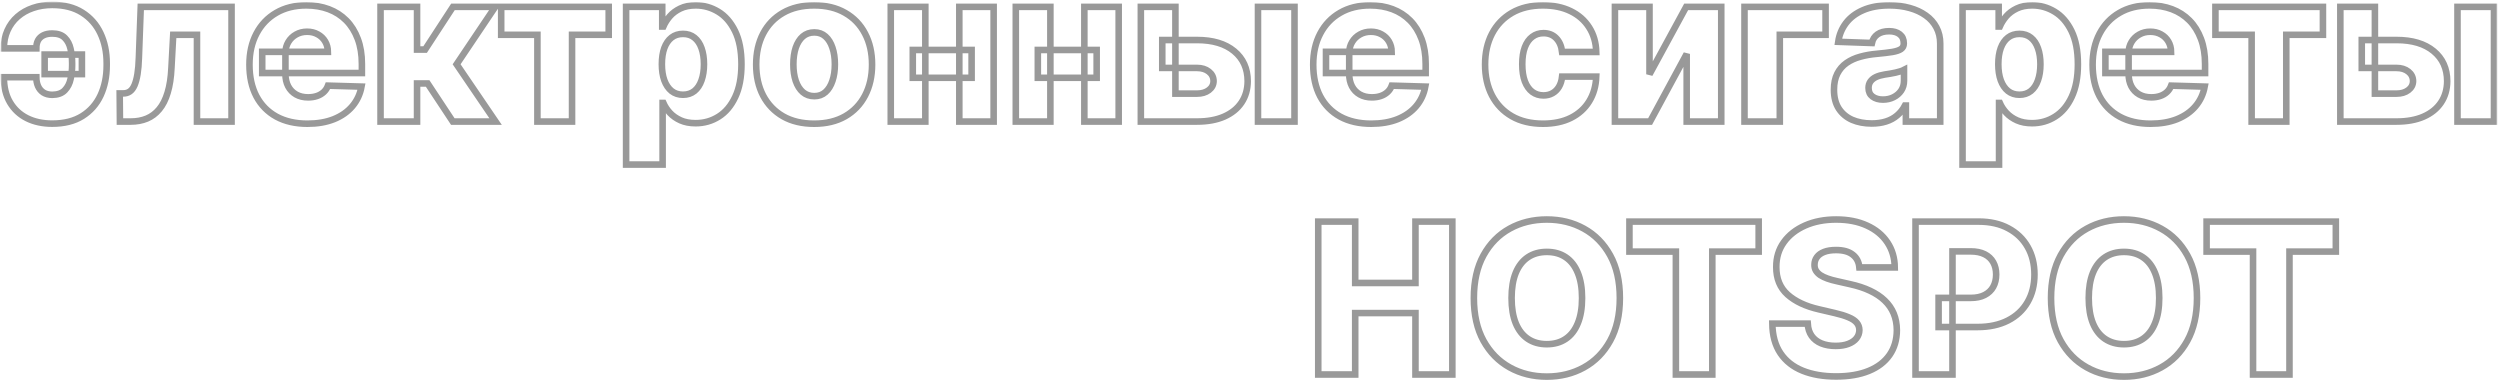 <svg width="761" height="116" viewBox="0 0 761 116" fill="none" xmlns="http://www.w3.org/2000/svg">
<mask id="path-1-outside-1_45_26" maskUnits="userSpaceOnUse" x="0.182" y="0.5" width="760" height="116" fill="black">
<rect fill="white" x="0.182" y="0.5" width="760" height="116"/>
<path d="M15.886 10.204C14.826 10.204 13.932 10.386 13.205 10.75C12.477 11.114 11.932 11.629 11.568 12.296C11.22 12.962 11.046 13.773 11.046 14.727H1.182C1.182 12.712 1.545 10.894 2.273 9.273C3 7.636 4.023 6.242 5.341 5.091C6.674 3.924 8.235 3.038 10.023 2.432C11.811 1.811 13.765 1.5 15.886 1.5C19.508 1.5 22.546 2.273 25 3.818C27.47 5.364 29.333 7.477 30.591 10.159C31.849 12.826 32.477 15.848 32.477 19.227V19.909C32.477 23.303 31.856 26.341 30.614 29.023C29.371 31.689 27.515 33.795 25.046 35.341C22.591 36.871 19.538 37.636 15.886 37.636C12.977 37.636 10.417 37.083 8.205 35.977C6.008 34.871 4.288 33.265 3.045 31.159C1.803 29.053 1.182 26.5 1.182 23.5H11.046C11.046 24.485 11.22 25.386 11.568 26.204C11.917 27.008 12.447 27.651 13.159 28.136C13.886 28.606 14.796 28.849 15.886 28.864C17.599 28.849 18.886 28.379 19.75 27.454C20.629 26.53 21.212 25.379 21.5 24C21.803 22.621 21.955 21.258 21.955 19.909V19.227C21.955 17.682 21.796 16.227 21.477 14.864C21.174 13.485 20.583 12.364 19.705 11.5C18.841 10.636 17.568 10.204 15.886 10.204ZM24.932 16.614V22.568H13.591V16.614H24.932ZM36.506 37L36.438 28.432H37.551C38.309 28.432 38.968 28.235 39.528 27.841C40.089 27.447 40.559 26.818 40.938 25.954C41.316 25.076 41.619 23.947 41.847 22.568C42.074 21.189 42.218 19.515 42.278 17.546L42.847 2.091H70.483V37H59.96V10.591H52.733L52.188 20.636C52.051 23.591 51.665 26.114 51.028 28.204C50.407 30.28 49.559 31.962 48.483 33.25C47.422 34.538 46.165 35.485 44.71 36.091C43.256 36.697 41.612 37 39.778 37H36.506ZM93.591 37.659C89.939 37.659 86.788 36.939 84.136 35.5C81.5 34.045 79.47 31.977 78.046 29.296C76.636 26.599 75.932 23.394 75.932 19.682C75.932 16.076 76.644 12.924 78.068 10.227C79.492 7.515 81.5 5.409 84.091 3.909C86.682 2.394 89.735 1.636 93.25 1.636C95.735 1.636 98.008 2.023 100.068 2.795C102.129 3.568 103.909 4.712 105.409 6.227C106.909 7.742 108.076 9.614 108.909 11.841C109.742 14.053 110.159 16.591 110.159 19.454V22.227H79.818V15.773H99.818C99.803 14.591 99.523 13.538 98.977 12.614C98.432 11.689 97.682 10.97 96.727 10.454C95.788 9.924 94.705 9.659 93.477 9.659C92.235 9.659 91.121 9.939 90.136 10.5C89.151 11.046 88.371 11.796 87.796 12.75C87.22 13.689 86.917 14.758 86.886 15.954V22.523C86.886 23.947 87.167 25.197 87.727 26.273C88.288 27.333 89.083 28.159 90.114 28.75C91.144 29.341 92.371 29.636 93.796 29.636C94.78 29.636 95.674 29.5 96.477 29.227C97.28 28.954 97.97 28.553 98.546 28.023C99.121 27.492 99.553 26.841 99.841 26.068L110.045 26.364C109.621 28.651 108.689 30.644 107.25 32.341C105.826 34.023 103.955 35.333 101.636 36.273C99.318 37.197 96.636 37.659 93.591 37.659ZM115.835 37V2.091H126.949V15.091H129.403L137.881 2.091H150.744L138.994 19.568L150.858 37H137.835L130.176 25.409H126.949V37H115.835ZM152.562 10.591V2.091H185.29V10.591H174.131V37H163.585V10.591H152.562ZM190.585 50.091V2.091H201.585V8.068H201.926C202.381 7.008 203.025 5.985 203.858 5C204.706 4.015 205.782 3.212 207.085 2.591C208.403 1.955 209.979 1.636 211.812 1.636C214.237 1.636 216.502 2.273 218.608 3.545C220.729 4.818 222.441 6.78 223.744 9.432C225.047 12.083 225.699 15.462 225.699 19.568C225.699 23.523 225.07 26.833 223.812 29.5C222.57 32.167 220.888 34.167 218.767 35.5C216.661 36.833 214.32 37.5 211.744 37.5C209.987 37.5 208.464 37.212 207.176 36.636C205.888 36.061 204.805 35.303 203.926 34.364C203.063 33.424 202.396 32.417 201.926 31.341H201.699V50.091H190.585ZM201.472 19.546C201.472 21.424 201.722 23.061 202.222 24.454C202.737 25.849 203.472 26.932 204.426 27.704C205.396 28.462 206.555 28.841 207.903 28.841C209.267 28.841 210.426 28.462 211.381 27.704C212.335 26.932 213.055 25.849 213.54 24.454C214.04 23.061 214.29 21.424 214.29 19.546C214.29 17.667 214.04 16.038 213.54 14.659C213.055 13.28 212.335 12.212 211.381 11.454C210.441 10.697 209.282 10.318 207.903 10.318C206.54 10.318 205.381 10.689 204.426 11.432C203.472 12.174 202.737 13.235 202.222 14.614C201.722 15.992 201.472 17.636 201.472 19.546ZM247.818 37.659C244.152 37.659 241 36.909 238.364 35.409C235.742 33.894 233.72 31.788 232.295 29.091C230.886 26.379 230.182 23.235 230.182 19.659C230.182 16.068 230.886 12.924 232.295 10.227C233.72 7.515 235.742 5.409 238.364 3.909C241 2.394 244.152 1.636 247.818 1.636C251.485 1.636 254.629 2.394 257.25 3.909C259.886 5.409 261.909 7.515 263.318 10.227C264.742 12.924 265.455 16.068 265.455 19.659C265.455 23.235 264.742 26.379 263.318 29.091C261.909 31.788 259.886 33.894 257.25 35.409C254.629 36.909 251.485 37.659 247.818 37.659ZM247.886 29.273C249.22 29.273 250.348 28.864 251.273 28.046C252.197 27.227 252.902 26.091 253.386 24.636C253.886 23.182 254.136 21.5 254.136 19.591C254.136 17.651 253.886 15.954 253.386 14.5C252.902 13.046 252.197 11.909 251.273 11.091C250.348 10.273 249.22 9.864 247.886 9.864C246.508 9.864 245.341 10.273 244.386 11.091C243.447 11.909 242.727 13.046 242.227 14.5C241.742 15.954 241.5 17.651 241.5 19.591C241.5 21.5 241.742 23.182 242.227 24.636C242.727 26.091 243.447 27.227 244.386 28.046C245.341 28.864 246.508 29.273 247.886 29.273ZM295.761 15.204V23.682H277.852V15.204H295.761ZM281.67 2.091V37H271.148V2.091H281.67ZM302.466 2.091V37H292.011V2.091H302.466ZM333.824 15.204V23.682H315.915V15.204H333.824ZM319.733 2.091V37H309.21V2.091H319.733ZM340.528 2.091V37H330.074V2.091H340.528ZM353.795 12.182H364.386C369.189 12.182 372.955 13.311 375.682 15.568C378.409 17.811 379.78 20.856 379.795 24.704C379.78 27.204 379.152 29.379 377.909 31.227C376.682 33.061 374.917 34.485 372.614 35.5C370.326 36.5 367.583 37 364.386 37H347.273V2.091H357.795V28.5H364.386C365.841 28.5 367.038 28.144 367.977 27.432C368.917 26.72 369.394 25.803 369.409 24.682C369.394 23.5 368.917 22.538 367.977 21.796C367.038 21.053 365.841 20.682 364.386 20.682H353.795V12.182ZM382.932 37V2.091H394.045V37H382.932ZM417.403 37.659C413.752 37.659 410.6 36.939 407.949 35.5C405.313 34.045 403.282 31.977 401.858 29.296C400.449 26.599 399.744 23.394 399.744 19.682C399.744 16.076 400.456 12.924 401.881 10.227C403.305 7.515 405.313 5.409 407.903 3.909C410.494 2.394 413.547 1.636 417.062 1.636C419.547 1.636 421.82 2.023 423.881 2.795C425.941 3.568 427.722 4.712 429.222 6.227C430.722 7.742 431.888 9.614 432.722 11.841C433.555 14.053 433.972 16.591 433.972 19.454V22.227H403.631V15.773H423.631C423.616 14.591 423.335 13.538 422.79 12.614C422.244 11.689 421.494 10.97 420.54 10.454C419.6 9.924 418.517 9.659 417.29 9.659C416.047 9.659 414.934 9.939 413.949 10.5C412.964 11.046 412.184 11.796 411.608 12.75C411.032 13.689 410.729 14.758 410.699 15.954V22.523C410.699 23.947 410.979 25.197 411.54 26.273C412.1 27.333 412.896 28.159 413.926 28.75C414.956 29.341 416.184 29.636 417.608 29.636C418.593 29.636 419.487 29.5 420.29 29.227C421.093 28.954 421.782 28.553 422.358 28.023C422.934 27.492 423.366 26.841 423.653 26.068L433.858 26.364C433.434 28.651 432.502 30.644 431.062 32.341C429.638 34.023 427.767 35.333 425.449 36.273C423.131 37.197 420.449 37.659 417.403 37.659ZM469.693 37.659C466.011 37.659 462.852 36.901 460.216 35.386C457.595 33.871 455.58 31.765 454.17 29.068C452.761 26.356 452.057 23.22 452.057 19.659C452.057 16.083 452.761 12.947 454.17 10.25C455.595 7.538 457.617 5.424 460.239 3.909C462.875 2.394 466.019 1.636 469.67 1.636C472.898 1.636 475.708 2.22 478.102 3.386C480.511 4.553 482.39 6.205 483.739 8.341C485.102 10.462 485.822 12.954 485.898 15.818H475.511C475.299 14.03 474.693 12.629 473.693 11.614C472.708 10.598 471.42 10.091 469.83 10.091C468.542 10.091 467.413 10.454 466.443 11.182C465.473 11.894 464.716 12.954 464.17 14.364C463.64 15.758 463.375 17.485 463.375 19.546C463.375 21.606 463.64 23.349 464.17 24.773C464.716 26.182 465.473 27.25 466.443 27.977C467.413 28.689 468.542 29.046 469.83 29.046C470.86 29.046 471.769 28.826 472.557 28.386C473.36 27.947 474.019 27.303 474.534 26.454C475.049 25.591 475.375 24.546 475.511 23.318H485.898C485.792 26.197 485.072 28.712 483.739 30.864C482.42 33.015 480.564 34.689 478.17 35.886C475.792 37.068 472.966 37.659 469.693 37.659ZM502.108 22.614L513.267 2.091H523.949V37H513.426V16.409L502.29 37H491.585V2.091H502.108V22.614ZM555.705 2.091V10.591H541.773V37H531.023V2.091H555.705ZM569.739 37.591C567.511 37.591 565.534 37.22 563.807 36.477C562.095 35.72 560.739 34.583 559.739 33.068C558.754 31.538 558.261 29.621 558.261 27.318C558.261 25.379 558.602 23.742 559.284 22.409C559.966 21.076 560.905 19.992 562.102 19.159C563.299 18.326 564.678 17.697 566.239 17.273C567.799 16.833 569.466 16.538 571.239 16.386C573.223 16.204 574.822 16.015 576.034 15.818C577.246 15.606 578.125 15.311 578.67 14.932C579.231 14.538 579.511 13.985 579.511 13.273V13.159C579.511 11.992 579.11 11.091 578.307 10.454C577.504 9.818 576.42 9.5 575.057 9.5C573.587 9.5 572.405 9.818 571.511 10.454C570.617 11.091 570.049 11.97 569.807 13.091L559.557 12.727C559.86 10.606 560.64 8.712 561.898 7.045C563.17 5.364 564.913 4.045 567.125 3.091C569.352 2.121 572.026 1.636 575.148 1.636C577.375 1.636 579.428 1.902 581.307 2.432C583.186 2.947 584.822 3.705 586.216 4.705C587.61 5.689 588.686 6.902 589.443 8.341C590.216 9.78 590.602 11.424 590.602 13.273V37H580.148V32.136H579.875C579.254 33.318 578.458 34.318 577.489 35.136C576.534 35.955 575.405 36.568 574.102 36.977C572.814 37.386 571.36 37.591 569.739 37.591ZM573.17 30.318C574.367 30.318 575.443 30.076 576.398 29.591C577.367 29.106 578.14 28.439 578.716 27.591C579.292 26.727 579.58 25.727 579.58 24.591V21.273C579.261 21.439 578.875 21.591 578.42 21.727C577.981 21.864 577.496 21.992 576.966 22.114C576.436 22.235 575.89 22.341 575.33 22.432C574.769 22.523 574.231 22.606 573.716 22.682C572.67 22.849 571.777 23.106 571.034 23.454C570.307 23.803 569.746 24.258 569.352 24.818C568.974 25.364 568.784 26.015 568.784 26.773C568.784 27.924 569.193 28.803 570.011 29.409C570.845 30.015 571.898 30.318 573.17 30.318ZM597.398 50.091V2.091H608.398V8.068H608.739C609.193 7.008 609.837 5.985 610.67 5C611.519 4.015 612.595 3.212 613.898 2.591C615.216 1.955 616.792 1.636 618.625 1.636C621.049 1.636 623.314 2.273 625.42 3.545C627.542 4.818 629.254 6.78 630.557 9.432C631.86 12.083 632.511 15.462 632.511 19.568C632.511 23.523 631.883 26.833 630.625 29.5C629.383 32.167 627.701 34.167 625.58 35.5C623.473 36.833 621.133 37.5 618.557 37.5C616.799 37.5 615.277 37.212 613.989 36.636C612.701 36.061 611.617 35.303 610.739 34.364C609.875 33.424 609.208 32.417 608.739 31.341H608.511V50.091H597.398ZM608.284 19.546C608.284 21.424 608.534 23.061 609.034 24.454C609.549 25.849 610.284 26.932 611.239 27.704C612.208 28.462 613.367 28.841 614.716 28.841C616.08 28.841 617.239 28.462 618.193 27.704C619.148 26.932 619.867 25.849 620.352 24.454C620.852 23.061 621.102 21.424 621.102 19.546C621.102 17.667 620.852 16.038 620.352 14.659C619.867 13.28 619.148 12.212 618.193 11.454C617.254 10.697 616.095 10.318 614.716 10.318C613.352 10.318 612.193 10.689 611.239 11.432C610.284 12.174 609.549 13.235 609.034 14.614C608.534 15.992 608.284 17.636 608.284 19.546ZM654.653 37.659C651.002 37.659 647.85 36.939 645.199 35.5C642.562 34.045 640.532 31.977 639.108 29.296C637.699 26.599 636.994 23.394 636.994 19.682C636.994 16.076 637.706 12.924 639.131 10.227C640.555 7.515 642.563 5.409 645.153 3.909C647.744 2.394 650.797 1.636 654.312 1.636C656.797 1.636 659.07 2.023 661.131 2.795C663.191 3.568 664.972 4.712 666.472 6.227C667.972 7.742 669.138 9.614 669.972 11.841C670.805 14.053 671.222 16.591 671.222 19.454V22.227H640.881V15.773H660.881C660.866 14.591 660.585 13.538 660.04 12.614C659.494 11.689 658.744 10.97 657.79 10.454C656.85 9.924 655.767 9.659 654.54 9.659C653.297 9.659 652.184 9.939 651.199 10.5C650.214 11.046 649.434 11.796 648.858 12.75C648.282 13.689 647.979 14.758 647.949 15.954V22.523C647.949 23.947 648.229 25.197 648.79 26.273C649.35 27.333 650.146 28.159 651.176 28.75C652.206 29.341 653.434 29.636 654.858 29.636C655.843 29.636 656.737 29.5 657.54 29.227C658.343 28.954 659.032 28.553 659.608 28.023C660.184 27.492 660.616 26.841 660.903 26.068L671.108 26.364C670.684 28.651 669.752 30.644 668.312 32.341C666.888 34.023 665.017 35.333 662.699 36.273C660.381 37.197 657.699 37.659 654.653 37.659ZM674.375 10.591V2.091H707.102V10.591H695.943V37H685.398V10.591H674.375ZM718.92 12.182H729.511C734.314 12.182 738.08 13.311 740.807 15.568C743.534 17.811 744.905 20.856 744.92 24.704C744.905 27.204 744.277 29.379 743.034 31.227C741.807 33.061 740.042 34.485 737.739 35.5C735.451 36.5 732.708 37 729.511 37H712.398V2.091H722.92V28.5H729.511C730.966 28.5 732.163 28.144 733.102 27.432C734.042 26.72 734.519 25.803 734.534 24.682C734.519 23.5 734.042 22.538 733.102 21.796C732.163 21.053 730.966 20.682 729.511 20.682H718.92V12.182ZM748.057 37V2.091H759.17V37H748.057ZM401.273 114V67.454H412.523V86.136H430.864V67.454H442.091V114H430.864V95.296H412.523V114H401.273ZM493.08 90.727C493.08 95.849 492.095 100.189 490.125 103.75C488.155 107.311 485.489 110.015 482.125 111.864C478.777 113.712 475.019 114.636 470.852 114.636C466.67 114.636 462.905 113.705 459.557 111.841C456.208 109.977 453.549 107.273 451.58 103.727C449.625 100.167 448.648 95.833 448.648 90.727C448.648 85.606 449.625 81.265 451.58 77.704C453.549 74.144 456.208 71.439 459.557 69.591C462.905 67.742 466.67 66.818 470.852 66.818C475.019 66.818 478.777 67.742 482.125 69.591C485.489 71.439 488.155 74.144 490.125 77.704C492.095 81.265 493.08 85.606 493.08 90.727ZM481.58 90.727C481.58 87.697 481.148 85.136 480.284 83.046C479.436 80.954 478.208 79.371 476.602 78.296C475.011 77.22 473.095 76.682 470.852 76.682C468.625 76.682 466.708 77.22 465.102 78.296C463.496 79.371 462.261 80.954 461.398 83.046C460.549 85.136 460.125 87.697 460.125 90.727C460.125 93.758 460.549 96.318 461.398 98.409C462.261 100.5 463.496 102.083 465.102 103.159C466.708 104.235 468.625 104.773 470.852 104.773C473.095 104.773 475.011 104.235 476.602 103.159C478.208 102.083 479.436 100.5 480.284 98.409C481.148 96.318 481.58 93.758 481.58 90.727ZM496 76.591V67.454H535.341V76.591H521.227V114H510.136V76.591H496ZM565.994 81.409C565.843 79.742 565.169 78.447 563.972 77.523C562.79 76.583 561.1 76.114 558.903 76.114C557.449 76.114 556.237 76.303 555.267 76.682C554.297 77.061 553.57 77.583 553.085 78.25C552.6 78.901 552.35 79.651 552.335 80.5C552.305 81.197 552.441 81.811 552.744 82.341C553.063 82.871 553.517 83.341 554.108 83.75C554.714 84.144 555.441 84.492 556.29 84.796C557.138 85.099 558.093 85.364 559.153 85.591L563.153 86.5C565.456 87 567.487 87.667 569.244 88.5C571.017 89.333 572.502 90.326 573.699 91.477C574.911 92.629 575.828 93.954 576.449 95.454C577.07 96.954 577.388 98.636 577.403 100.5C577.388 103.439 576.646 105.962 575.176 108.068C573.706 110.174 571.593 111.788 568.835 112.909C566.093 114.03 562.782 114.591 558.903 114.591C555.01 114.591 551.616 114.008 548.722 112.841C545.828 111.674 543.578 109.902 541.972 107.523C540.366 105.144 539.54 102.136 539.494 98.5H550.267C550.358 100 550.759 101.25 551.472 102.25C552.184 103.25 553.161 104.008 554.403 104.523C555.661 105.038 557.116 105.295 558.767 105.295C560.282 105.295 561.57 105.091 562.631 104.682C563.706 104.273 564.532 103.705 565.108 102.977C565.684 102.25 565.979 101.417 565.994 100.477C565.979 99.599 565.706 98.849 565.176 98.227C564.646 97.591 563.828 97.046 562.722 96.591C561.631 96.121 560.237 95.689 558.54 95.296L553.676 94.159C549.646 93.235 546.472 91.742 544.153 89.682C541.835 87.606 540.684 84.803 540.699 81.273C540.684 78.394 541.456 75.871 543.017 73.704C544.578 71.538 546.737 69.849 549.494 68.636C552.252 67.424 555.396 66.818 558.926 66.818C562.532 66.818 565.661 67.432 568.312 68.659C570.979 69.871 573.047 71.576 574.517 73.773C575.987 75.97 576.737 78.515 576.767 81.409H565.994ZM583.085 114V67.454H602.312C605.797 67.454 608.805 68.136 611.335 69.5C613.881 70.849 615.843 72.735 617.222 75.159C618.6 77.568 619.29 80.371 619.29 83.568C619.29 86.78 618.585 89.591 617.176 92C615.782 94.394 613.79 96.25 611.199 97.568C608.608 98.886 605.532 99.546 601.972 99.546H590.108V90.682H599.881C601.578 90.682 602.994 90.386 604.131 89.796C605.282 89.204 606.153 88.379 606.744 87.318C607.335 86.242 607.631 84.992 607.631 83.568C607.631 82.129 607.335 80.886 606.744 79.841C606.153 78.78 605.282 77.962 604.131 77.386C602.979 76.811 601.562 76.523 599.881 76.523H594.335V114H583.085ZM668.767 90.727C668.767 95.849 667.782 100.189 665.812 103.75C663.843 107.311 661.176 110.015 657.812 111.864C654.464 113.712 650.706 114.636 646.54 114.636C642.358 114.636 638.593 113.705 635.244 111.841C631.896 109.977 629.237 107.273 627.267 103.727C625.312 100.167 624.335 95.833 624.335 90.727C624.335 85.606 625.312 81.265 627.267 77.704C629.237 74.144 631.896 71.439 635.244 69.591C638.593 67.742 642.358 66.818 646.54 66.818C650.706 66.818 654.464 67.742 657.812 69.591C661.176 71.439 663.843 74.144 665.812 77.704C667.782 81.265 668.767 85.606 668.767 90.727ZM657.267 90.727C657.267 87.697 656.835 85.136 655.972 83.046C655.123 80.954 653.896 79.371 652.29 78.296C650.699 77.22 648.782 76.682 646.54 76.682C644.313 76.682 642.396 77.22 640.79 78.296C639.184 79.371 637.949 80.954 637.085 83.046C636.237 85.136 635.812 87.697 635.812 90.727C635.812 93.758 636.237 96.318 637.085 98.409C637.949 100.5 639.184 102.083 640.79 103.159C642.396 104.235 644.313 104.773 646.54 104.773C648.782 104.773 650.699 104.235 652.29 103.159C653.896 102.083 655.123 100.5 655.972 98.409C656.835 96.318 657.267 93.758 657.267 90.727ZM671.688 76.591V67.454H711.028V76.591H696.915V114H685.824V76.591H671.688Z"/>
</mask>
<path d="M15.886 10.204C14.826 10.204 13.932 10.386 13.205 10.75C12.477 11.114 11.932 11.629 11.568 12.296C11.22 12.962 11.046 13.773 11.046 14.727H1.182C1.182 12.712 1.545 10.894 2.273 9.273C3 7.636 4.023 6.242 5.341 5.091C6.674 3.924 8.235 3.038 10.023 2.432C11.811 1.811 13.765 1.5 15.886 1.5C19.508 1.5 22.546 2.273 25 3.818C27.47 5.364 29.333 7.477 30.591 10.159C31.849 12.826 32.477 15.848 32.477 19.227V19.909C32.477 23.303 31.856 26.341 30.614 29.023C29.371 31.689 27.515 33.795 25.046 35.341C22.591 36.871 19.538 37.636 15.886 37.636C12.977 37.636 10.417 37.083 8.205 35.977C6.008 34.871 4.288 33.265 3.045 31.159C1.803 29.053 1.182 26.5 1.182 23.5H11.046C11.046 24.485 11.22 25.386 11.568 26.204C11.917 27.008 12.447 27.651 13.159 28.136C13.886 28.606 14.796 28.849 15.886 28.864C17.599 28.849 18.886 28.379 19.75 27.454C20.629 26.53 21.212 25.379 21.5 24C21.803 22.621 21.955 21.258 21.955 19.909V19.227C21.955 17.682 21.796 16.227 21.477 14.864C21.174 13.485 20.583 12.364 19.705 11.5C18.841 10.636 17.568 10.204 15.886 10.204ZM24.932 16.614V22.568H13.591V16.614H24.932ZM36.506 37L36.438 28.432H37.551C38.309 28.432 38.968 28.235 39.528 27.841C40.089 27.447 40.559 26.818 40.938 25.954C41.316 25.076 41.619 23.947 41.847 22.568C42.074 21.189 42.218 19.515 42.278 17.546L42.847 2.091H70.483V37H59.96V10.591H52.733L52.188 20.636C52.051 23.591 51.665 26.114 51.028 28.204C50.407 30.28 49.559 31.962 48.483 33.25C47.422 34.538 46.165 35.485 44.71 36.091C43.256 36.697 41.612 37 39.778 37H36.506ZM93.591 37.659C89.939 37.659 86.788 36.939 84.136 35.5C81.5 34.045 79.47 31.977 78.046 29.296C76.636 26.599 75.932 23.394 75.932 19.682C75.932 16.076 76.644 12.924 78.068 10.227C79.492 7.515 81.5 5.409 84.091 3.909C86.682 2.394 89.735 1.636 93.25 1.636C95.735 1.636 98.008 2.023 100.068 2.795C102.129 3.568 103.909 4.712 105.409 6.227C106.909 7.742 108.076 9.614 108.909 11.841C109.742 14.053 110.159 16.591 110.159 19.454V22.227H79.818V15.773H99.818C99.803 14.591 99.523 13.538 98.977 12.614C98.432 11.689 97.682 10.97 96.727 10.454C95.788 9.924 94.705 9.659 93.477 9.659C92.235 9.659 91.121 9.939 90.136 10.5C89.151 11.046 88.371 11.796 87.796 12.75C87.22 13.689 86.917 14.758 86.886 15.954V22.523C86.886 23.947 87.167 25.197 87.727 26.273C88.288 27.333 89.083 28.159 90.114 28.75C91.144 29.341 92.371 29.636 93.796 29.636C94.78 29.636 95.674 29.5 96.477 29.227C97.28 28.954 97.97 28.553 98.546 28.023C99.121 27.492 99.553 26.841 99.841 26.068L110.045 26.364C109.621 28.651 108.689 30.644 107.25 32.341C105.826 34.023 103.955 35.333 101.636 36.273C99.318 37.197 96.636 37.659 93.591 37.659ZM115.835 37V2.091H126.949V15.091H129.403L137.881 2.091H150.744L138.994 19.568L150.858 37H137.835L130.176 25.409H126.949V37H115.835ZM152.562 10.591V2.091H185.29V10.591H174.131V37H163.585V10.591H152.562ZM190.585 50.091V2.091H201.585V8.068H201.926C202.381 7.008 203.025 5.985 203.858 5C204.706 4.015 205.782 3.212 207.085 2.591C208.403 1.955 209.979 1.636 211.812 1.636C214.237 1.636 216.502 2.273 218.608 3.545C220.729 4.818 222.441 6.78 223.744 9.432C225.047 12.083 225.699 15.462 225.699 19.568C225.699 23.523 225.07 26.833 223.812 29.5C222.57 32.167 220.888 34.167 218.767 35.5C216.661 36.833 214.32 37.5 211.744 37.5C209.987 37.5 208.464 37.212 207.176 36.636C205.888 36.061 204.805 35.303 203.926 34.364C203.063 33.424 202.396 32.417 201.926 31.341H201.699V50.091H190.585ZM201.472 19.546C201.472 21.424 201.722 23.061 202.222 24.454C202.737 25.849 203.472 26.932 204.426 27.704C205.396 28.462 206.555 28.841 207.903 28.841C209.267 28.841 210.426 28.462 211.381 27.704C212.335 26.932 213.055 25.849 213.54 24.454C214.04 23.061 214.29 21.424 214.29 19.546C214.29 17.667 214.04 16.038 213.54 14.659C213.055 13.28 212.335 12.212 211.381 11.454C210.441 10.697 209.282 10.318 207.903 10.318C206.54 10.318 205.381 10.689 204.426 11.432C203.472 12.174 202.737 13.235 202.222 14.614C201.722 15.992 201.472 17.636 201.472 19.546ZM247.818 37.659C244.152 37.659 241 36.909 238.364 35.409C235.742 33.894 233.72 31.788 232.295 29.091C230.886 26.379 230.182 23.235 230.182 19.659C230.182 16.068 230.886 12.924 232.295 10.227C233.72 7.515 235.742 5.409 238.364 3.909C241 2.394 244.152 1.636 247.818 1.636C251.485 1.636 254.629 2.394 257.25 3.909C259.886 5.409 261.909 7.515 263.318 10.227C264.742 12.924 265.455 16.068 265.455 19.659C265.455 23.235 264.742 26.379 263.318 29.091C261.909 31.788 259.886 33.894 257.25 35.409C254.629 36.909 251.485 37.659 247.818 37.659ZM247.886 29.273C249.22 29.273 250.348 28.864 251.273 28.046C252.197 27.227 252.902 26.091 253.386 24.636C253.886 23.182 254.136 21.5 254.136 19.591C254.136 17.651 253.886 15.954 253.386 14.5C252.902 13.046 252.197 11.909 251.273 11.091C250.348 10.273 249.22 9.864 247.886 9.864C246.508 9.864 245.341 10.273 244.386 11.091C243.447 11.909 242.727 13.046 242.227 14.5C241.742 15.954 241.5 17.651 241.5 19.591C241.5 21.5 241.742 23.182 242.227 24.636C242.727 26.091 243.447 27.227 244.386 28.046C245.341 28.864 246.508 29.273 247.886 29.273ZM295.761 15.204V23.682H277.852V15.204H295.761ZM281.67 2.091V37H271.148V2.091H281.67ZM302.466 2.091V37H292.011V2.091H302.466ZM333.824 15.204V23.682H315.915V15.204H333.824ZM319.733 2.091V37H309.21V2.091H319.733ZM340.528 2.091V37H330.074V2.091H340.528ZM353.795 12.182H364.386C369.189 12.182 372.955 13.311 375.682 15.568C378.409 17.811 379.78 20.856 379.795 24.704C379.78 27.204 379.152 29.379 377.909 31.227C376.682 33.061 374.917 34.485 372.614 35.5C370.326 36.5 367.583 37 364.386 37H347.273V2.091H357.795V28.5H364.386C365.841 28.5 367.038 28.144 367.977 27.432C368.917 26.72 369.394 25.803 369.409 24.682C369.394 23.5 368.917 22.538 367.977 21.796C367.038 21.053 365.841 20.682 364.386 20.682H353.795V12.182ZM382.932 37V2.091H394.045V37H382.932ZM417.403 37.659C413.752 37.659 410.6 36.939 407.949 35.5C405.313 34.045 403.282 31.977 401.858 29.296C400.449 26.599 399.744 23.394 399.744 19.682C399.744 16.076 400.456 12.924 401.881 10.227C403.305 7.515 405.313 5.409 407.903 3.909C410.494 2.394 413.547 1.636 417.062 1.636C419.547 1.636 421.82 2.023 423.881 2.795C425.941 3.568 427.722 4.712 429.222 6.227C430.722 7.742 431.888 9.614 432.722 11.841C433.555 14.053 433.972 16.591 433.972 19.454V22.227H403.631V15.773H423.631C423.616 14.591 423.335 13.538 422.79 12.614C422.244 11.689 421.494 10.97 420.54 10.454C419.6 9.924 418.517 9.659 417.29 9.659C416.047 9.659 414.934 9.939 413.949 10.5C412.964 11.046 412.184 11.796 411.608 12.75C411.032 13.689 410.729 14.758 410.699 15.954V22.523C410.699 23.947 410.979 25.197 411.54 26.273C412.1 27.333 412.896 28.159 413.926 28.75C414.956 29.341 416.184 29.636 417.608 29.636C418.593 29.636 419.487 29.5 420.29 29.227C421.093 28.954 421.782 28.553 422.358 28.023C422.934 27.492 423.366 26.841 423.653 26.068L433.858 26.364C433.434 28.651 432.502 30.644 431.062 32.341C429.638 34.023 427.767 35.333 425.449 36.273C423.131 37.197 420.449 37.659 417.403 37.659ZM469.693 37.659C466.011 37.659 462.852 36.901 460.216 35.386C457.595 33.871 455.58 31.765 454.17 29.068C452.761 26.356 452.057 23.22 452.057 19.659C452.057 16.083 452.761 12.947 454.17 10.25C455.595 7.538 457.617 5.424 460.239 3.909C462.875 2.394 466.019 1.636 469.67 1.636C472.898 1.636 475.708 2.22 478.102 3.386C480.511 4.553 482.39 6.205 483.739 8.341C485.102 10.462 485.822 12.954 485.898 15.818H475.511C475.299 14.03 474.693 12.629 473.693 11.614C472.708 10.598 471.42 10.091 469.83 10.091C468.542 10.091 467.413 10.454 466.443 11.182C465.473 11.894 464.716 12.954 464.17 14.364C463.64 15.758 463.375 17.485 463.375 19.546C463.375 21.606 463.64 23.349 464.17 24.773C464.716 26.182 465.473 27.25 466.443 27.977C467.413 28.689 468.542 29.046 469.83 29.046C470.86 29.046 471.769 28.826 472.557 28.386C473.36 27.947 474.019 27.303 474.534 26.454C475.049 25.591 475.375 24.546 475.511 23.318H485.898C485.792 26.197 485.072 28.712 483.739 30.864C482.42 33.015 480.564 34.689 478.17 35.886C475.792 37.068 472.966 37.659 469.693 37.659ZM502.108 22.614L513.267 2.091H523.949V37H513.426V16.409L502.29 37H491.585V2.091H502.108V22.614ZM555.705 2.091V10.591H541.773V37H531.023V2.091H555.705ZM569.739 37.591C567.511 37.591 565.534 37.22 563.807 36.477C562.095 35.72 560.739 34.583 559.739 33.068C558.754 31.538 558.261 29.621 558.261 27.318C558.261 25.379 558.602 23.742 559.284 22.409C559.966 21.076 560.905 19.992 562.102 19.159C563.299 18.326 564.678 17.697 566.239 17.273C567.799 16.833 569.466 16.538 571.239 16.386C573.223 16.204 574.822 16.015 576.034 15.818C577.246 15.606 578.125 15.311 578.67 14.932C579.231 14.538 579.511 13.985 579.511 13.273V13.159C579.511 11.992 579.11 11.091 578.307 10.454C577.504 9.818 576.42 9.5 575.057 9.5C573.587 9.5 572.405 9.818 571.511 10.454C570.617 11.091 570.049 11.97 569.807 13.091L559.557 12.727C559.86 10.606 560.64 8.712 561.898 7.045C563.17 5.364 564.913 4.045 567.125 3.091C569.352 2.121 572.026 1.636 575.148 1.636C577.375 1.636 579.428 1.902 581.307 2.432C583.186 2.947 584.822 3.705 586.216 4.705C587.61 5.689 588.686 6.902 589.443 8.341C590.216 9.78 590.602 11.424 590.602 13.273V37H580.148V32.136H579.875C579.254 33.318 578.458 34.318 577.489 35.136C576.534 35.955 575.405 36.568 574.102 36.977C572.814 37.386 571.36 37.591 569.739 37.591ZM573.17 30.318C574.367 30.318 575.443 30.076 576.398 29.591C577.367 29.106 578.14 28.439 578.716 27.591C579.292 26.727 579.58 25.727 579.58 24.591V21.273C579.261 21.439 578.875 21.591 578.42 21.727C577.981 21.864 577.496 21.992 576.966 22.114C576.436 22.235 575.89 22.341 575.33 22.432C574.769 22.523 574.231 22.606 573.716 22.682C572.67 22.849 571.777 23.106 571.034 23.454C570.307 23.803 569.746 24.258 569.352 24.818C568.974 25.364 568.784 26.015 568.784 26.773C568.784 27.924 569.193 28.803 570.011 29.409C570.845 30.015 571.898 30.318 573.17 30.318ZM597.398 50.091V2.091H608.398V8.068H608.739C609.193 7.008 609.837 5.985 610.67 5C611.519 4.015 612.595 3.212 613.898 2.591C615.216 1.955 616.792 1.636 618.625 1.636C621.049 1.636 623.314 2.273 625.42 3.545C627.542 4.818 629.254 6.78 630.557 9.432C631.86 12.083 632.511 15.462 632.511 19.568C632.511 23.523 631.883 26.833 630.625 29.5C629.383 32.167 627.701 34.167 625.58 35.5C623.473 36.833 621.133 37.5 618.557 37.5C616.799 37.5 615.277 37.212 613.989 36.636C612.701 36.061 611.617 35.303 610.739 34.364C609.875 33.424 609.208 32.417 608.739 31.341H608.511V50.091H597.398ZM608.284 19.546C608.284 21.424 608.534 23.061 609.034 24.454C609.549 25.849 610.284 26.932 611.239 27.704C612.208 28.462 613.367 28.841 614.716 28.841C616.08 28.841 617.239 28.462 618.193 27.704C619.148 26.932 619.867 25.849 620.352 24.454C620.852 23.061 621.102 21.424 621.102 19.546C621.102 17.667 620.852 16.038 620.352 14.659C619.867 13.28 619.148 12.212 618.193 11.454C617.254 10.697 616.095 10.318 614.716 10.318C613.352 10.318 612.193 10.689 611.239 11.432C610.284 12.174 609.549 13.235 609.034 14.614C608.534 15.992 608.284 17.636 608.284 19.546ZM654.653 37.659C651.002 37.659 647.85 36.939 645.199 35.5C642.562 34.045 640.532 31.977 639.108 29.296C637.699 26.599 636.994 23.394 636.994 19.682C636.994 16.076 637.706 12.924 639.131 10.227C640.555 7.515 642.563 5.409 645.153 3.909C647.744 2.394 650.797 1.636 654.312 1.636C656.797 1.636 659.07 2.023 661.131 2.795C663.191 3.568 664.972 4.712 666.472 6.227C667.972 7.742 669.138 9.614 669.972 11.841C670.805 14.053 671.222 16.591 671.222 19.454V22.227H640.881V15.773H660.881C660.866 14.591 660.585 13.538 660.04 12.614C659.494 11.689 658.744 10.97 657.79 10.454C656.85 9.924 655.767 9.659 654.54 9.659C653.297 9.659 652.184 9.939 651.199 10.5C650.214 11.046 649.434 11.796 648.858 12.75C648.282 13.689 647.979 14.758 647.949 15.954V22.523C647.949 23.947 648.229 25.197 648.79 26.273C649.35 27.333 650.146 28.159 651.176 28.75C652.206 29.341 653.434 29.636 654.858 29.636C655.843 29.636 656.737 29.5 657.54 29.227C658.343 28.954 659.032 28.553 659.608 28.023C660.184 27.492 660.616 26.841 660.903 26.068L671.108 26.364C670.684 28.651 669.752 30.644 668.312 32.341C666.888 34.023 665.017 35.333 662.699 36.273C660.381 37.197 657.699 37.659 654.653 37.659ZM674.375 10.591V2.091H707.102V10.591H695.943V37H685.398V10.591H674.375ZM718.92 12.182H729.511C734.314 12.182 738.08 13.311 740.807 15.568C743.534 17.811 744.905 20.856 744.92 24.704C744.905 27.204 744.277 29.379 743.034 31.227C741.807 33.061 740.042 34.485 737.739 35.5C735.451 36.5 732.708 37 729.511 37H712.398V2.091H722.92V28.5H729.511C730.966 28.5 732.163 28.144 733.102 27.432C734.042 26.72 734.519 25.803 734.534 24.682C734.519 23.5 734.042 22.538 733.102 21.796C732.163 21.053 730.966 20.682 729.511 20.682H718.92V12.182ZM748.057 37V2.091H759.17V37H748.057ZM401.273 114V67.454H412.523V86.136H430.864V67.454H442.091V114H430.864V95.296H412.523V114H401.273ZM493.08 90.727C493.08 95.849 492.095 100.189 490.125 103.75C488.155 107.311 485.489 110.015 482.125 111.864C478.777 113.712 475.019 114.636 470.852 114.636C466.67 114.636 462.905 113.705 459.557 111.841C456.208 109.977 453.549 107.273 451.58 103.727C449.625 100.167 448.648 95.833 448.648 90.727C448.648 85.606 449.625 81.265 451.58 77.704C453.549 74.144 456.208 71.439 459.557 69.591C462.905 67.742 466.67 66.818 470.852 66.818C475.019 66.818 478.777 67.742 482.125 69.591C485.489 71.439 488.155 74.144 490.125 77.704C492.095 81.265 493.08 85.606 493.08 90.727ZM481.58 90.727C481.58 87.697 481.148 85.136 480.284 83.046C479.436 80.954 478.208 79.371 476.602 78.296C475.011 77.22 473.095 76.682 470.852 76.682C468.625 76.682 466.708 77.22 465.102 78.296C463.496 79.371 462.261 80.954 461.398 83.046C460.549 85.136 460.125 87.697 460.125 90.727C460.125 93.758 460.549 96.318 461.398 98.409C462.261 100.5 463.496 102.083 465.102 103.159C466.708 104.235 468.625 104.773 470.852 104.773C473.095 104.773 475.011 104.235 476.602 103.159C478.208 102.083 479.436 100.5 480.284 98.409C481.148 96.318 481.58 93.758 481.58 90.727ZM496 76.591V67.454H535.341V76.591H521.227V114H510.136V76.591H496ZM565.994 81.409C565.843 79.742 565.169 78.447 563.972 77.523C562.79 76.583 561.1 76.114 558.903 76.114C557.449 76.114 556.237 76.303 555.267 76.682C554.297 77.061 553.57 77.583 553.085 78.25C552.6 78.901 552.35 79.651 552.335 80.5C552.305 81.197 552.441 81.811 552.744 82.341C553.063 82.871 553.517 83.341 554.108 83.75C554.714 84.144 555.441 84.492 556.29 84.796C557.138 85.099 558.093 85.364 559.153 85.591L563.153 86.5C565.456 87 567.487 87.667 569.244 88.5C571.017 89.333 572.502 90.326 573.699 91.477C574.911 92.629 575.828 93.954 576.449 95.454C577.07 96.954 577.388 98.636 577.403 100.5C577.388 103.439 576.646 105.962 575.176 108.068C573.706 110.174 571.593 111.788 568.835 112.909C566.093 114.03 562.782 114.591 558.903 114.591C555.01 114.591 551.616 114.008 548.722 112.841C545.828 111.674 543.578 109.902 541.972 107.523C540.366 105.144 539.54 102.136 539.494 98.5H550.267C550.358 100 550.759 101.25 551.472 102.25C552.184 103.25 553.161 104.008 554.403 104.523C555.661 105.038 557.116 105.295 558.767 105.295C560.282 105.295 561.57 105.091 562.631 104.682C563.706 104.273 564.532 103.705 565.108 102.977C565.684 102.25 565.979 101.417 565.994 100.477C565.979 99.599 565.706 98.849 565.176 98.227C564.646 97.591 563.828 97.046 562.722 96.591C561.631 96.121 560.237 95.689 558.54 95.296L553.676 94.159C549.646 93.235 546.472 91.742 544.153 89.682C541.835 87.606 540.684 84.803 540.699 81.273C540.684 78.394 541.456 75.871 543.017 73.704C544.578 71.538 546.737 69.849 549.494 68.636C552.252 67.424 555.396 66.818 558.926 66.818C562.532 66.818 565.661 67.432 568.312 68.659C570.979 69.871 573.047 71.576 574.517 73.773C575.987 75.97 576.737 78.515 576.767 81.409H565.994ZM583.085 114V67.454H602.312C605.797 67.454 608.805 68.136 611.335 69.5C613.881 70.849 615.843 72.735 617.222 75.159C618.6 77.568 619.29 80.371 619.29 83.568C619.29 86.78 618.585 89.591 617.176 92C615.782 94.394 613.79 96.25 611.199 97.568C608.608 98.886 605.532 99.546 601.972 99.546H590.108V90.682H599.881C601.578 90.682 602.994 90.386 604.131 89.796C605.282 89.204 606.153 88.379 606.744 87.318C607.335 86.242 607.631 84.992 607.631 83.568C607.631 82.129 607.335 80.886 606.744 79.841C606.153 78.78 605.282 77.962 604.131 77.386C602.979 76.811 601.562 76.523 599.881 76.523H594.335V114H583.085ZM668.767 90.727C668.767 95.849 667.782 100.189 665.812 103.75C663.843 107.311 661.176 110.015 657.812 111.864C654.464 113.712 650.706 114.636 646.54 114.636C642.358 114.636 638.593 113.705 635.244 111.841C631.896 109.977 629.237 107.273 627.267 103.727C625.312 100.167 624.335 95.833 624.335 90.727C624.335 85.606 625.312 81.265 627.267 77.704C629.237 74.144 631.896 71.439 635.244 69.591C638.593 67.742 642.358 66.818 646.54 66.818C650.706 66.818 654.464 67.742 657.812 69.591C661.176 71.439 663.843 74.144 665.812 77.704C667.782 81.265 668.767 85.606 668.767 90.727ZM657.267 90.727C657.267 87.697 656.835 85.136 655.972 83.046C655.123 80.954 653.896 79.371 652.29 78.296C650.699 77.22 648.782 76.682 646.54 76.682C644.313 76.682 642.396 77.22 640.79 78.296C639.184 79.371 637.949 80.954 637.085 83.046C636.237 85.136 635.812 87.697 635.812 90.727C635.812 93.758 636.237 96.318 637.085 98.409C637.949 100.5 639.184 102.083 640.79 103.159C642.396 104.235 644.313 104.773 646.54 104.773C648.782 104.773 650.699 104.235 652.29 103.159C653.896 102.083 655.123 100.5 655.972 98.409C656.835 96.318 657.267 93.758 657.267 90.727ZM671.688 76.591V67.454H711.028V76.591H696.915V114H685.824V76.591H671.688Z" stroke="#999999" stroke-width="2" mask="url(#path-1-outside-1_45_26)"/>
</svg>

